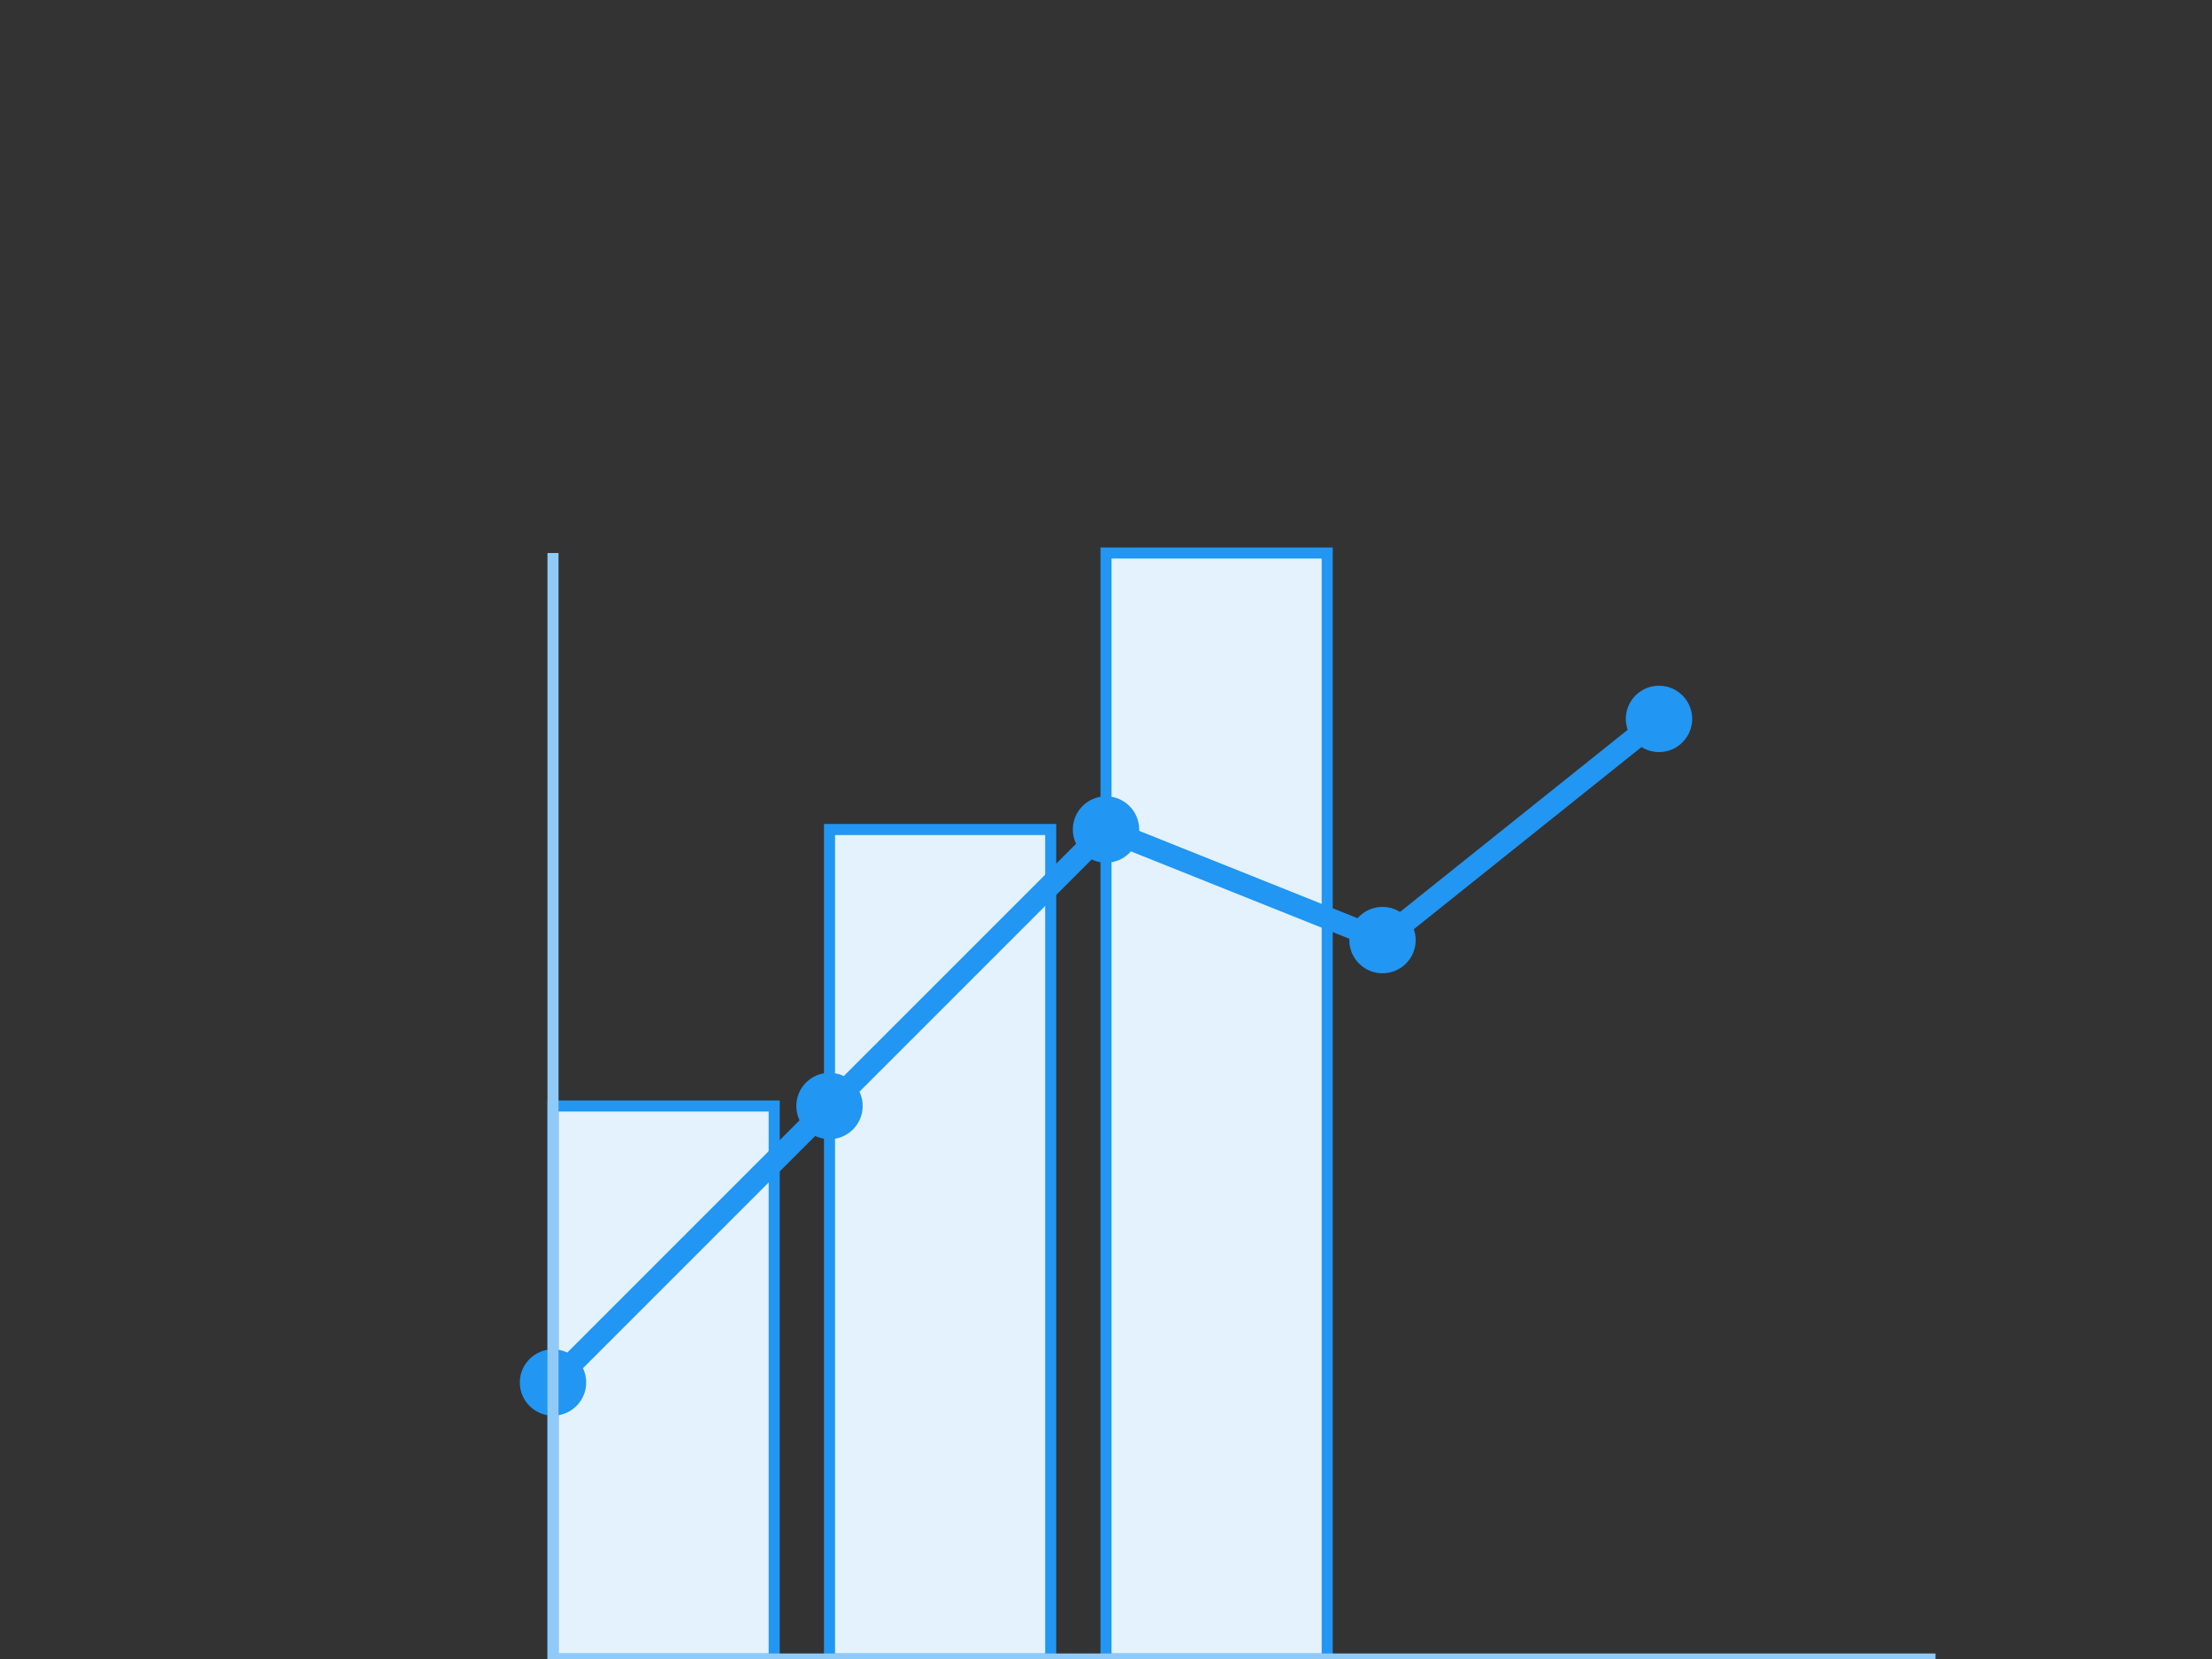 <?xml version="1.0" encoding="UTF-8"?>
<svg width="400" height="300" viewBox="0 0 400 300" fill="none" xmlns="http://www.w3.org/2000/svg">
  <rect x="0" y="0" width="400" height="300" fill="#333333" stroke="none"/>
  <!-- Background -->
  <rect width="400" height="300" fill="none"/>
  
  <!-- Main Illustration -->
  <g transform="translate(50, 50)">
    <!-- Bar Chart -->
    <rect x="50" y="150" width="40" height="100" fill="#E3F2FD" stroke="#2196F3" stroke-width="2"/>
    <rect x="100" y="100" width="40" height="150" fill="#E3F2FD" stroke="#2196F3" stroke-width="2"/>
    <rect x="150" y="50" width="40" height="200" fill="#E3F2FD" stroke="#2196F3" stroke-width="2"/>
    
    <!-- Line Chart -->
    <path d="M50 200L100 150L150 100L200 120L250 80" stroke="#2196F3" stroke-width="4" fill="none"/>
    <circle cx="50" cy="200" r="6" fill="#2196F3"/>
    <circle cx="100" cy="150" r="6" fill="#2196F3"/>
    <circle cx="150" cy="100" r="6" fill="#2196F3"/>
    <circle cx="200" cy="120" r="6" fill="#2196F3"/>
    <circle cx="250" cy="80" r="6" fill="#2196F3"/>
    
    <!-- Axis -->
    <line x1="50" y1="250" x2="300" y2="250" stroke="#90CAF9" stroke-width="2"/>
    <line x1="50" y1="50" x2="50" y2="250" stroke="#90CAF9" stroke-width="2"/>
  </g>
</svg> 